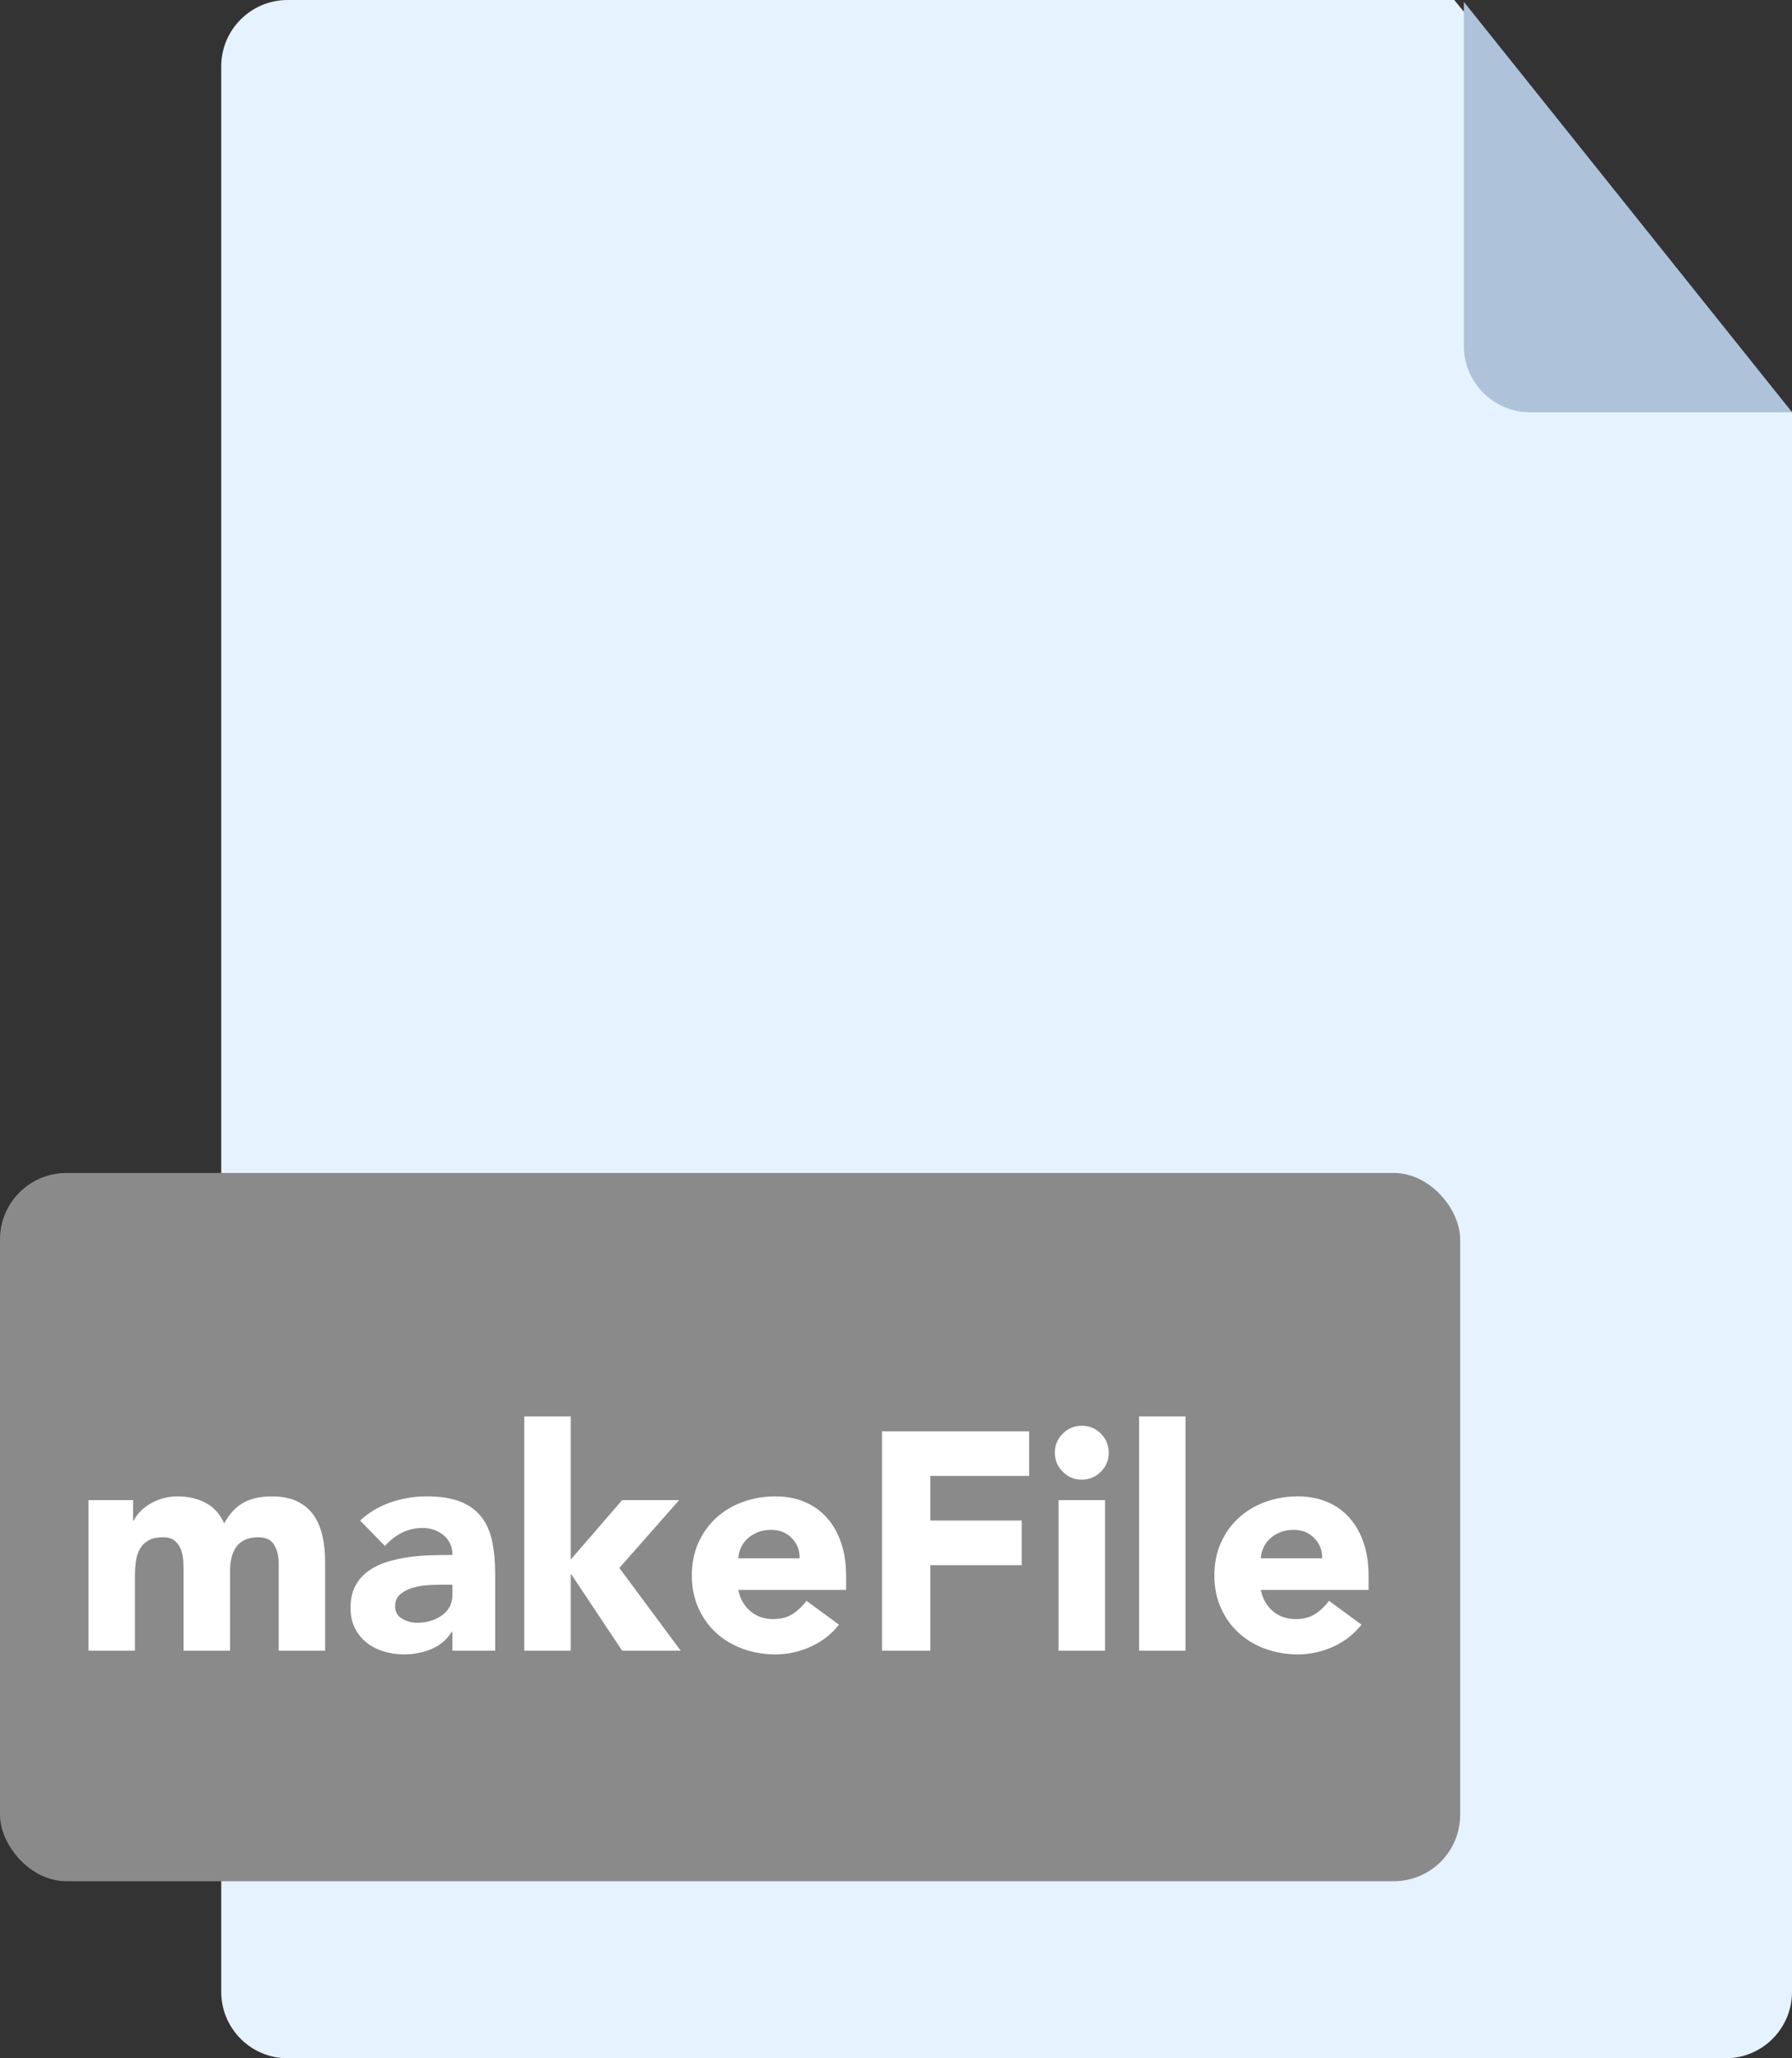 <svg xmlns="http://www.w3.org/2000/svg" width="81" height="93" viewBox="0 0 81 93">
  <rect x="0" y="0" width="81" height="93" fill="#333333" stroke="none"/>
  <g fill="none" fill-rule="evenodd">
    <path fill="#E6F2FF" d="M13,0 L65.734,0 L81,18.641 L81,90 C81,91.657 79.657,93 78,93 L13,93 C11.343,93 10,91.657 10,90 L10,3 C10,1.343 11.343,3.04359188e-16 13,0 Z"/>
    <path fill="#AEC3DA" d="M66.168,0.084 L66.168,15.629 C66.168,17.286 67.511,18.629 69.168,18.629 L81.005,18.629 L66.168,0.084 Z"/>
    <rect width="66" height="32" y="53" fill="#8A8A8A" rx="3"/>
    <path fill="#FFF" d="M4,67.78 L6.016,67.78 L6.016,68.704 L6.044,68.704 C6.109,68.573 6.203,68.443 6.324,68.312 C6.445,68.181 6.59,68.065 6.758,67.962 C6.926,67.859 7.117,67.775 7.332,67.71 C7.547,67.645 7.78,67.612 8.032,67.612 C8.508,67.612 8.93,67.71 9.299,67.906 C9.668,68.102 9.945,68.41 10.132,68.83 C10.375,68.391 10.669,68.079 11.014,67.892 C11.359,67.705 11.784,67.612 12.288,67.612 C12.745,67.612 13.13,67.689 13.443,67.843 C13.756,67.997 14.003,68.207 14.185,68.473 C14.367,68.739 14.498,69.052 14.577,69.411 C14.656,69.77 14.696,70.155 14.696,70.566 L14.696,74.584 L12.596,74.584 L12.596,70.622 C12.596,70.305 12.528,70.032 12.393,69.803 C12.258,69.574 12.017,69.46 11.672,69.46 C11.429,69.46 11.226,69.5 11.063,69.579 C10.9,69.658 10.769,69.768 10.671,69.908 C10.573,70.048 10.503,70.211 10.461,70.398 C10.419,70.585 10.398,70.781 10.398,70.986 L10.398,74.584 L8.298,74.584 L8.298,70.986 C8.298,70.865 8.293,70.715 8.284,70.538 C8.275,70.361 8.242,70.193 8.186,70.034 C8.13,69.875 8.039,69.74 7.913,69.628 C7.787,69.516 7.603,69.46 7.36,69.46 C7.089,69.46 6.87,69.509 6.702,69.607 C6.534,69.705 6.406,69.836 6.317,69.999 C6.228,70.162 6.17,70.347 6.142,70.552 C6.114,70.757 6.1,70.972 6.1,71.196 L6.1,74.584 L4,74.584 L4,67.78 Z M20.45,73.73 L20.422,73.73 C20.189,74.094 19.878,74.355 19.491,74.514 C19.104,74.673 18.695,74.752 18.266,74.752 C17.949,74.752 17.643,74.708 17.349,74.619 C17.055,74.53 16.796,74.397 16.572,74.22 C16.348,74.043 16.171,73.823 16.04,73.562 C15.909,73.301 15.844,72.997 15.844,72.652 C15.844,72.26 15.916,71.929 16.061,71.658 C16.206,71.387 16.402,71.163 16.649,70.986 C16.896,70.809 17.179,70.671 17.496,70.573 C17.813,70.475 18.142,70.403 18.483,70.356 C18.824,70.309 19.164,70.281 19.505,70.272 C19.846,70.263 20.161,70.258 20.45,70.258 C20.45,69.885 20.317,69.588 20.051,69.369 C19.785,69.15 19.47,69.04 19.106,69.04 C18.761,69.04 18.446,69.112 18.161,69.257 C17.876,69.402 17.622,69.6 17.398,69.852 L16.278,68.704 C16.67,68.34 17.127,68.067 17.65,67.885 C18.173,67.703 18.714,67.612 19.274,67.612 C19.89,67.612 20.396,67.689 20.793,67.843 C21.19,67.997 21.507,68.223 21.745,68.522 C21.983,68.821 22.149,69.187 22.242,69.621 C22.335,70.055 22.382,70.557 22.382,71.126 L22.382,74.584 L20.45,74.584 L20.45,73.73 Z M19.932,71.602 C19.773,71.602 19.575,71.609 19.337,71.623 C19.099,71.637 18.87,71.677 18.651,71.742 C18.432,71.807 18.245,71.905 18.091,72.036 C17.937,72.167 17.86,72.349 17.86,72.582 C17.86,72.834 17.967,73.021 18.182,73.142 C18.397,73.263 18.621,73.324 18.854,73.324 C19.059,73.324 19.258,73.296 19.449,73.24 C19.64,73.184 19.811,73.105 19.96,73.002 C20.109,72.899 20.228,72.769 20.317,72.61 C20.406,72.451 20.45,72.265 20.45,72.05 L20.45,71.602 L19.932,71.602 Z M23.698,64 L25.798,64 L25.798,70.468 L28.122,67.78 L30.698,67.78 L27.996,70.846 L30.768,74.584 L28.122,74.584 L25.826,71.14 L25.798,71.14 L25.798,74.584 L23.698,74.584 L23.698,64 Z M37.922,73.408 C37.586,73.837 37.161,74.169 36.648,74.402 C36.135,74.635 35.603,74.752 35.052,74.752 C34.529,74.752 34.037,74.668 33.575,74.5 C33.113,74.332 32.712,74.092 32.371,73.779 C32.03,73.466 31.762,73.091 31.566,72.652 C31.37,72.213 31.272,71.723 31.272,71.182 C31.272,70.641 31.37,70.151 31.566,69.712 C31.762,69.273 32.03,68.898 32.371,68.585 C32.712,68.272 33.113,68.032 33.575,67.864 C34.037,67.696 34.529,67.612 35.052,67.612 C35.537,67.612 35.978,67.696 36.375,67.864 C36.772,68.032 37.108,68.272 37.383,68.585 C37.658,68.898 37.871,69.273 38.02,69.712 C38.169,70.151 38.244,70.641 38.244,71.182 L38.244,71.84 L33.372,71.84 C33.456,72.241 33.638,72.561 33.918,72.799 C34.198,73.037 34.543,73.156 34.954,73.156 C35.299,73.156 35.591,73.079 35.829,72.925 C36.067,72.771 36.275,72.573 36.452,72.33 L37.922,73.408 Z M36.144,70.412 C36.153,70.057 36.037,69.754 35.794,69.502 C35.551,69.25 35.239,69.124 34.856,69.124 C34.623,69.124 34.417,69.161 34.24,69.236 C34.063,69.311 33.911,69.406 33.785,69.523 C33.659,69.64 33.561,69.775 33.491,69.929 C33.421,70.083 33.381,70.244 33.372,70.412 L36.144,70.412 Z M39.868,64.672 L46.518,64.672 L46.518,66.688 L42.052,66.688 L42.052,68.704 L46.182,68.704 L46.182,70.72 L42.052,70.72 L42.052,74.584 L39.868,74.584 L39.868,64.672 Z M47.848,67.78 L49.948,67.78 L49.948,74.584 L47.848,74.584 L47.848,67.78 Z M47.68,65.638 C47.68,65.302 47.799,65.015 48.037,64.777 C48.275,64.539 48.562,64.42 48.898,64.42 C49.234,64.42 49.521,64.539 49.759,64.777 C49.997,65.015 50.116,65.302 50.116,65.638 C50.116,65.974 49.997,66.261 49.759,66.499 C49.521,66.737 49.234,66.856 48.898,66.856 C48.562,66.856 48.275,66.737 48.037,66.499 C47.799,66.261 47.68,65.974 47.68,65.638 Z M51.488,64 L53.588,64 L53.588,74.584 L51.488,74.584 L51.488,64 Z M61.54,73.408 C61.204,73.837 60.779,74.169 60.266,74.402 C59.753,74.635 59.221,74.752 58.67,74.752 C58.147,74.752 57.655,74.668 57.193,74.5 C56.731,74.332 56.33,74.092 55.989,73.779 C55.648,73.466 55.38,73.091 55.184,72.652 C54.988,72.213 54.89,71.723 54.89,71.182 C54.89,70.641 54.988,70.151 55.184,69.712 C55.38,69.273 55.648,68.898 55.989,68.585 C56.33,68.272 56.731,68.032 57.193,67.864 C57.655,67.696 58.147,67.612 58.67,67.612 C59.155,67.612 59.596,67.696 59.993,67.864 C60.39,68.032 60.726,68.272 61.001,68.585 C61.276,68.898 61.489,69.273 61.638,69.712 C61.787,70.151 61.862,70.641 61.862,71.182 L61.862,71.84 L56.99,71.84 C57.074,72.241 57.256,72.561 57.536,72.799 C57.816,73.037 58.161,73.156 58.572,73.156 C58.917,73.156 59.209,73.079 59.447,72.925 C59.685,72.771 59.893,72.573 60.07,72.33 L61.54,73.408 Z M59.762,70.412 C59.771,70.057 59.655,69.754 59.412,69.502 C59.169,69.25 58.857,69.124 58.474,69.124 C58.241,69.124 58.035,69.161 57.858,69.236 C57.681,69.311 57.529,69.406 57.403,69.523 C57.277,69.64 57.179,69.775 57.109,69.929 C57.039,70.083 56.999,70.244 56.99,70.412 L59.762,70.412 Z"/>
  </g>
</svg>
